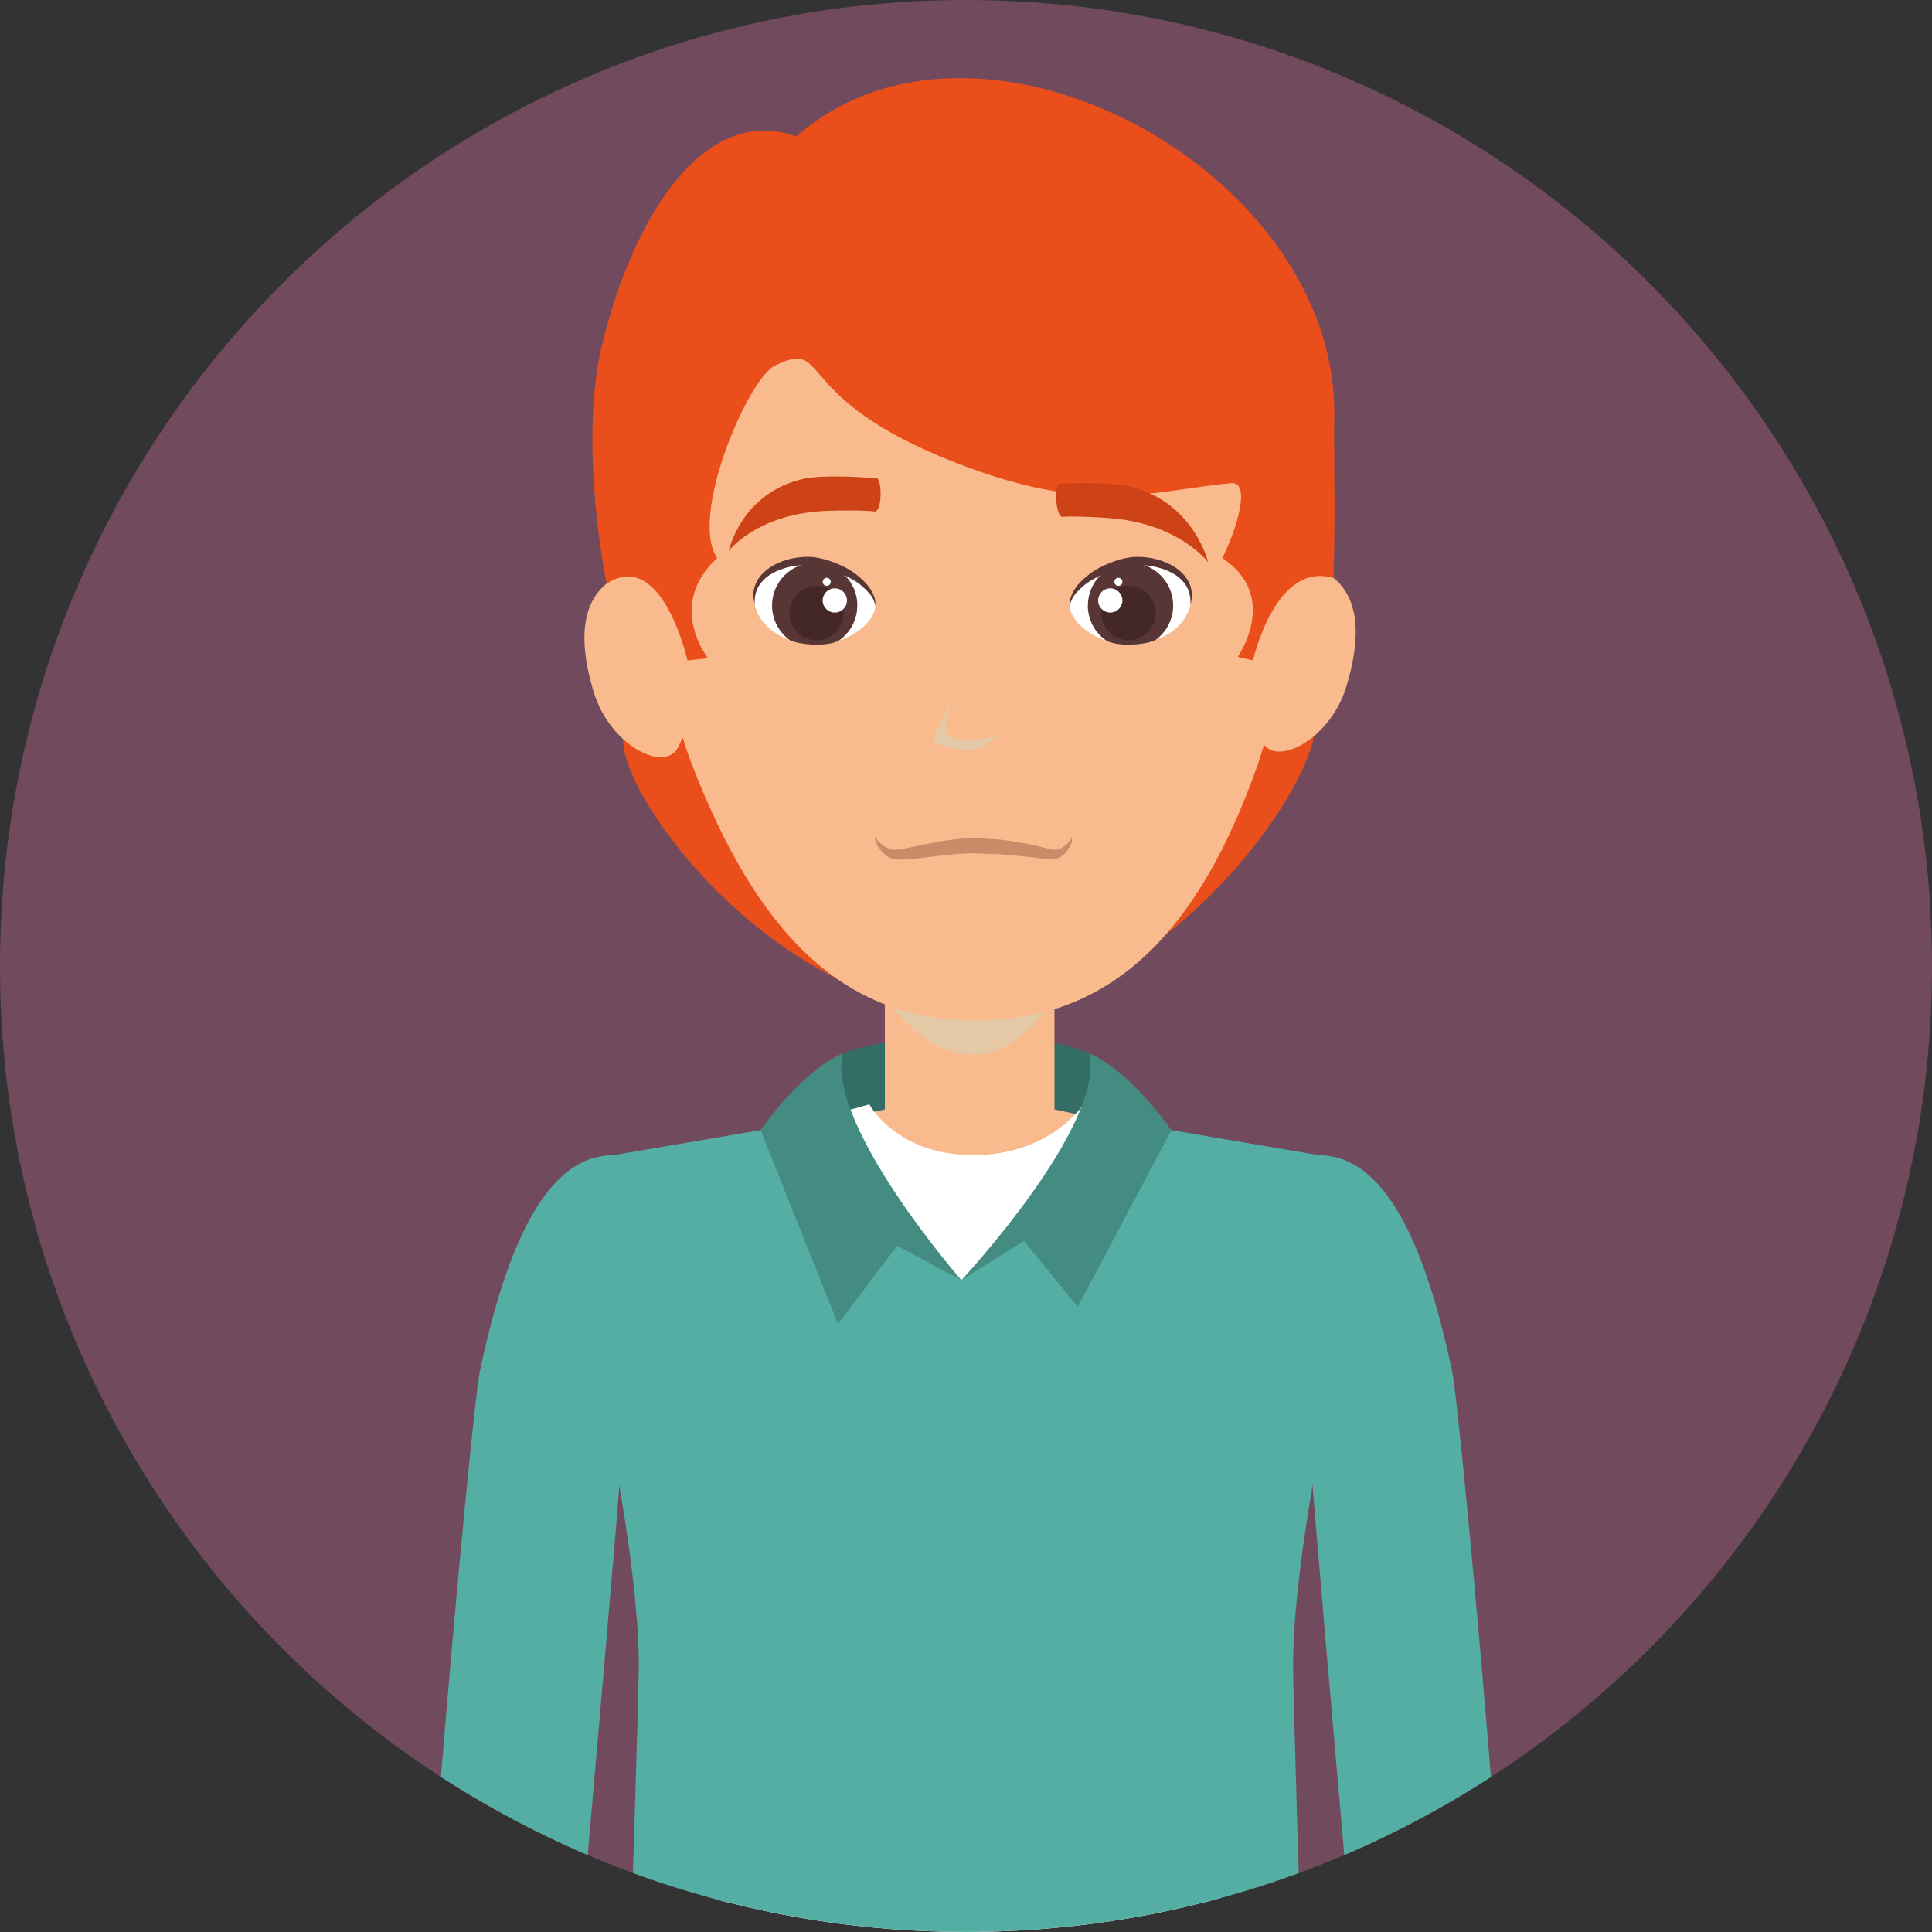 <?xml version="1.0" encoding="UTF-8"?><svg xmlns="http://www.w3.org/2000/svg" xmlns:xlink="http://www.w3.org/1999/xlink" viewBox="0 0 344.16 344.16"><rect x="0" y="0" width="344.16" height="344.16" fill="#333333" stroke="none"/><defs><style>.e{fill:#fff;}.f{fill:#c98c68;}.g{fill:#55aea3;}.h{isolation:isolate;}.i{fill:#e94e1b;}.j{fill:#724a5d;}.k{fill:#e5c9a6;mix-blend-mode:multiply;}.l{fill:#f9bb8d;}.m{fill:#432827;}.n{clip-path:url(#d);}.o{fill:#cd4216;}.p{fill:#336d65;}.q{fill:#448b82;}.r{fill:#583636;}</style><clipPath id="d"><path class="j" d="M0,172.08C0,77.04,77.04,0,172.08,0s172.08,77.04,172.08,172.08-77.04,172.07-172.08,172.07S0,267.12,0,172.08Z"/></clipPath></defs><g class="h"><g id="a"/><g id="b"><g id="c"><g><path class="j" d="M0,172.08C0,77.04,77.04,0,172.08,0s172.08,77.04,172.08,172.08-77.04,172.07-172.08,172.07S0,267.12,0,172.08Z"/><g class="n"><g><path class="i" d="M110.97,131.62c0,11.88,28.68,48.65,61.76,48.65s61.56-39.23,61.56-51.12-26.81-11.52-59.89-11.52-63.43,2.09-63.43,13.99Z"/><path class="p" d="M145.07,208.94h52.39v-19.35s-5.55-5.09-23.2-5.09-24.71,3.39-24.71,3.39l-4.48,21.04Z"/><polygon class="l" points="127.76 249.68 217.71 249.68 225.86 205.77 187.84 197.63 187.84 172.63 157.63 172.63 157.63 197.63 119.61 205.77 127.76 249.68"/><path class="k" d="M157.63,177.72s6.79,10.18,15.61,10.18,14.6-10.18,14.6-10.18v-5.09h-30.21v5.09Z"/><path class="l" d="M224.09,136.08c-10.77,30.72-26.63,45.71-50.23,45.71s-38.91-15.34-50.65-45.71c-7.97-20.61-3.86-45.71-3.86-45.71,0-28.97,8.59-60.19,54.51-60.19s54.52,36.21,54.52,64.26c0,0,1.36,25.51-4.29,41.64Z"/><path class="l" d="M105.77,123.31c2.9,9.57,12.9,14.61,15.12,9.61,2.15-4.87,6.59-7.55,5.23-15.67-1.35-8.12-11.81-16.89-16.36-14.43-7.08,3.84-6.37,12.65-3.99,20.5Z"/><path class="l" d="M239.83,122.31c-2.9,9.57-12.89,14.61-15.11,9.61-2.16-4.87-6.58-7.55-5.23-15.67,1.36-8.12,11.82-16.89,16.36-14.44,7.08,3.84,6.37,12.65,3.98,20.5Z"/><path class="i" d="M223.21,117.63s3.96-17.79,14.34-14.66c.36-11.2,.05-20.33,.13-29.1,.41-43.69-63.52-78-95.83-49.56-15.48-5.69-28.63,12.38-34.67,37.41-3.17,13.18-1.17,31.76,.88,42.26,9.9-6.48,14.4,13.66,14.4,13.66l3.66-.39s-7.52-9.42,1.64-17.85c-5.09-7.28,5.46-31.94,10.29-34.28,9.79-4.75,2.86,5.01,29.26,16.11,26.35,11.09,37.48,6.19,51.93,4.84,4.11-.38,.33,9.92-1.52,13.33,10.37,6.81,2.77,17.61,2.77,17.61l2.73,.63Z"/><path class="e" d="M127.76,393.15h89.95l-.9-188.34-23.82-8.08s-5.83,9.04-19.59,9.04-18.53-9.04-18.53-9.04l-25.63,7.06-1.48,189.36Z"/><path class="g" d="M258.67,244.25c1.61,7.64,13.04,132.75,12.29,167.55-2.09,4.09-21.65,11.9-24.03,8.8-3.32-46.91-13.93-160.19-13.93-168.18,0-10.59-8.68-46.64,1.91-46.64s18.33,12.68,23.76,38.48Z"/><path class="g" d="M233.97,263.87l.94-58.09-26.24-4.46-11.21-11.72-9.86,24.19-16.34,14.26-12.62-10.52-11.95-27.93-11.21,11.72-26.24,4.46,.94,58.09s3.75,20.37,3.6,33.27c-.14,12.9-4.41,141.05-4.41,141.05,0,0,23.94,8.46,64.4,8.46s60.74-11.53,60.74-11.53c0,0-4.02-125.07-4.16-137.97-.14-12.9,3.6-33.27,3.6-33.27Z"/><path class="g" d="M85.49,244.25c-1.61,7.64-13.07,132.56-12.32,167.37,2.09,4.09,21.68,12.09,24.06,8.98,3.31-46.91,13.93-160.19,13.93-168.18,0-10.59,8.68-46.64-1.91-46.64s-18.33,12.68-23.76,38.48Z"/><g><path class="e" d="M155.93,107.91c0,2.8-4.62,6.84-10.37,6.84-7.02,0-11.25-4.08-11.25-8.41s6.08-7.21,11.21-6.27c5.65,1.05,10.42,4.75,10.42,7.84Z"/><path class="r" d="M152.72,107.86c0,2.61-1.32,4.92-3.33,6.28-2.54,1.27-7.67,.56-8.8-.18-1.86-1.39-3.06-3.6-3.06-6.1,0-4.19,3.4-7.6,7.6-7.6s7.6,3.4,7.6,7.6Z"/><path class="r" d="M134.42,107.59s-.13-.45-.21-1.25c-.05-.83,.1-2.1,.95-3.33,1.71-2.52,5.67-4.04,9.56-3.79,1.97,.23,3.75,.85,5.38,1.63,1.63,.75,2.95,1.82,3.95,2.84,1.01,1.02,1.56,2.14,1.78,2.95,.2,.82,.07,1.29,.1,1.28,0,0-.05-.47-.38-1.18-.32-.72-1.08-1.55-2.09-2.41-1.01-.87-2.41-1.58-3.91-2.27-1.5-.68-3.28-1.13-4.96-1.35-3.4-.3-7.08,.88-8.77,2.81-1.78,1.97-1.29,4.14-1.4,4.07Z"/><path class="m" d="M150.31,109.19c0,2.67-2.17,4.85-4.84,4.85s-4.84-2.18-4.84-4.85,2.17-4.84,4.84-4.84,4.84,2.16,4.84,4.84Z"/><path class="e" d="M146.55,106.96c0,1.19,.97,2.16,2.17,2.16s2.16-.97,2.16-2.16-.97-2.16-2.16-2.16-2.17,.97-2.17,2.16Z"/><path class="e" d="M147.99,103.64c0,.39-.32,.72-.71,.72s-.72-.32-.72-.72,.32-.71,.72-.71,.71,.32,.71,.71Z"/></g><g><path class="e" d="M190.57,107.91c0,2.8,4.62,6.84,10.37,6.84,7.02,0,11.25-4.08,11.25-8.41s-6.08-7.21-11.21-6.27c-5.65,1.05-10.42,4.75-10.42,7.84Z"/><path class="r" d="M193.78,107.86c0,2.61,1.32,4.92,3.33,6.28,2.54,1.27,7.67,.56,8.8-.18,1.87-1.39,3.07-3.6,3.07-6.1,0-4.19-3.4-7.6-7.6-7.6s-7.59,3.4-7.59,7.6Z"/><path class="r" d="M212.08,107.59c-.11,.07,.38-2.1-1.4-4.07-1.69-1.93-5.37-3.11-8.77-2.81-1.68,.22-3.46,.67-4.95,1.35-1.5,.69-2.9,1.4-3.91,2.27-1.01,.85-1.77,1.69-2.09,2.41-.34,.71-.38,1.18-.38,1.18,0,0-.1-.47,.1-1.28,.21-.8,.76-1.93,1.78-2.95,1.01-1.02,2.33-2.09,3.96-2.84,1.62-.78,3.4-1.4,5.38-1.63,3.89-.25,7.85,1.26,9.56,3.79,.86,1.23,1,2.5,.95,3.33-.08,.81-.21,1.25-.21,1.25Z"/><path class="m" d="M196.19,109.19c0,2.67,2.17,4.85,4.84,4.85s4.84-2.18,4.84-4.85-2.17-4.84-4.84-4.84-4.84,2.16-4.84,4.84Z"/><path class="e" d="M199.94,106.96c0,1.19-.97,2.16-2.16,2.16s-2.16-.97-2.16-2.16,.97-2.16,2.16-2.16,2.16,.97,2.16,2.16Z"/><path class="e" d="M198.51,103.64c0,.39,.32,.72,.71,.72s.72-.32,.72-.72-.32-.71-.72-.71-.71,.32-.71,.71Z"/></g><path class="o" d="M129.82,98.15s4.97-6.63,17.35-7.14c3.53-.14,7.2-.09,8.61,.1,1.41,.19,1.34-5.8,.4-5.9-.93-.09-9.34-.76-13.17,.12-11.05,2.56-13.19,12.81-13.19,12.81Z"/><path class="o" d="M215.2,100.13s-5.11-6.82-17.36-7.82c-3.49-.28-7.13-.37-8.51-.24-1.39,.13-1.49-5.86-.57-5.92,.92-.04,9.23-.4,13.03,.64,11,2.99,13.41,13.33,13.41,13.33Z"/><path class="k" d="M177.46,130.97s-1.56,2.64-4.95,2.64-5.65-1.01-6.15-1.57c-.5-.56,3.34-7.35,3.34-7.35,0,0-1.79,4.75-.98,5.92,.82,1.17,3.02,1.16,4.07,1.16,3.4,0,4.68-.79,4.68-.79Z"/><path class="q" d="M194.06,187.67c2.83,12.9-22.8,40.37-22.8,40.37l11.14-6.98,9.59,11.73,16.67-31.48s-7.14-10.47-14.61-13.64Z"/><path class="q" d="M150.1,187.67c-2.83,12.9,21.16,40.37,21.16,40.37l-11.45-6.11-10.53,13.92-13.79-34.54s7.14-10.47,14.61-13.64Z"/><path class="f" d="M155.88,148.95s.19,.61,.95,1.26c.38,.33,.89,.68,1.5,.93,.3,.11,.62,.24,.91,.26,.15,.01,.23,0,.38-.03l.66-.09c1.7-.22,3.69-.76,5.95-1.16,2.23-.45,4.68-.78,7.2-.83,1.22,.07,2.45,.14,3.65,.21,1.17,.03,2.36,.21,3.51,.42,1.14,.2,2.27,.32,3.28,.58,.99,.23,1.94,.45,2.8,.65,.35,.07,.86,.27,1.06,.24,.51,0,.52-.06,.87-.16,.61-.17,1.08-.56,1.46-.87,.73-.68,.89-1.31,.89-1.31-.03-.03,.23,.68-.34,1.71-.29,.49-.65,1.11-1.34,1.64-.29,.25-1,.56-1.32,.61-.61,.17-.97,0-1.5,0-.91-.11-1.9-.21-2.94-.33-1.01-.1-2.06-.2-3.16-.31-1.08-.11-2.2-.22-3.4-.24-1.16-.04-2.34-.09-3.52-.13-4.61,0-9.25,1.06-13.07,1.12l-.67-.02c-.28,0-.63-.07-.87-.16-.51-.19-.88-.45-1.2-.72-.62-.56-1.02-1.11-1.31-1.6-.61-.99-.42-1.71-.43-1.68Z"/></g></g></g></g></g></g></svg>